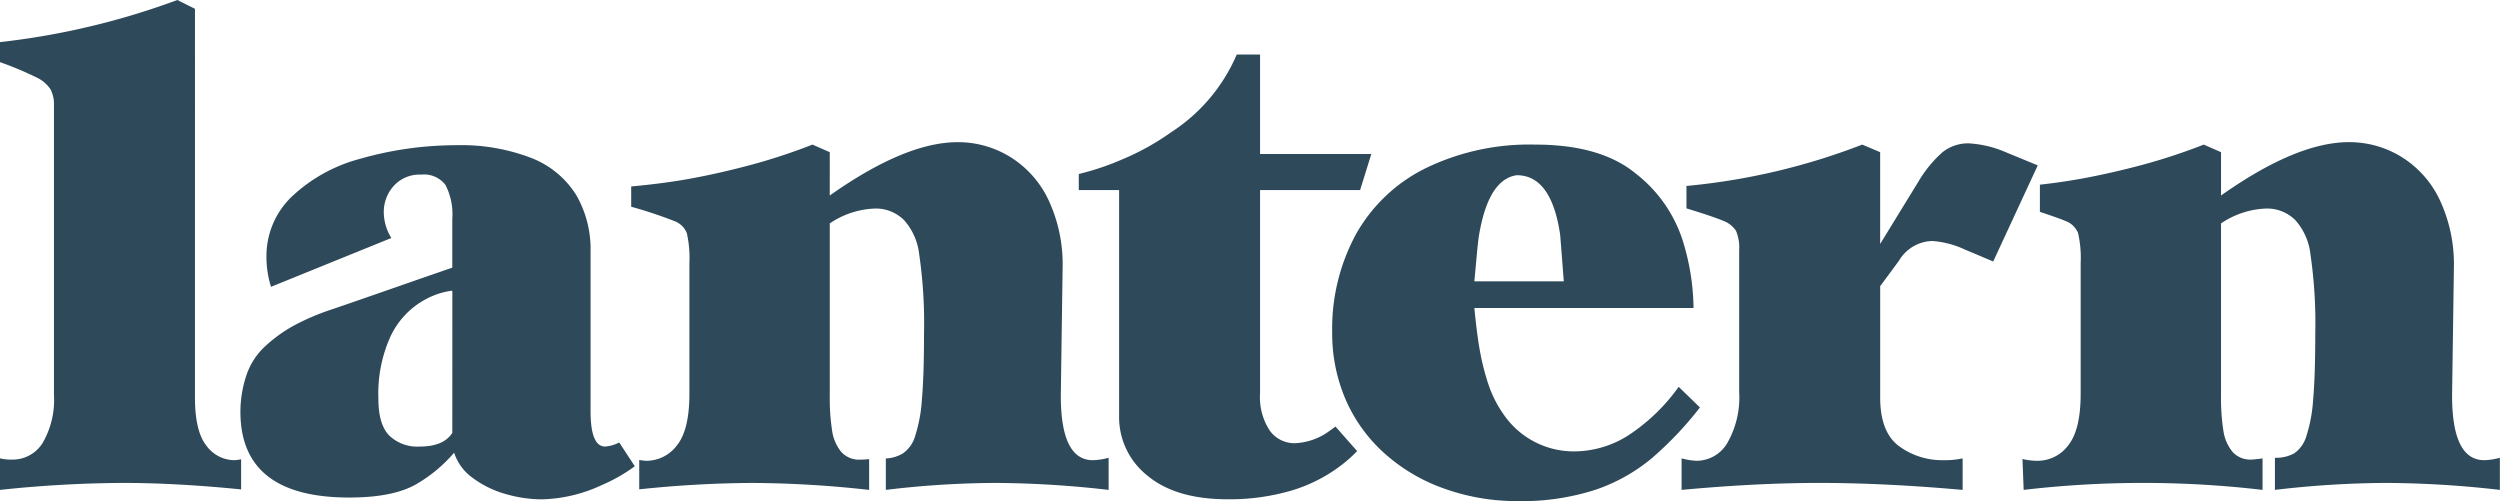 <svg xmlns="http://www.w3.org/2000/svg" viewBox="0 0 308.738 61.884"><defs><style>.cls-1{fill:#2e4959;}</style></defs><g id="Layer_2" data-name="Layer 2"><g id="Layer_1-2" data-name="Layer 1"><path class="cls-1" d="M164.261,53.161a7.735,7.735,0,0,1-4.342,1.572,3.744,3.744,0,0,1-3.107-1.553,7.486,7.486,0,0,1-1.2-4.624V23.473h12.355l1.385-4.455h-13.74V6.738h-2.882a21.458,21.458,0,0,1-8.087,9.585,31.012,31.012,0,0,1-6.027,3.35,32.758,32.758,0,0,1-5.392,1.816v1.984h4.98V51.364a9.2,9.2,0,0,0,3.5,7.375q3.5,2.921,9.94,2.921a27.216,27.216,0,0,0,7.806-1.067,19.076,19.076,0,0,0,6.439-3.333,16.8,16.8,0,0,0,1.709-1.554l-2.674-3.031Q164.6,52.927,164.261,53.161ZM207.31,47.77a23.393,23.393,0,0,1-5.878,5.766,12.478,12.478,0,0,1-7.076,2.208,10.5,10.5,0,0,1-8.012-3.706,14.35,14.35,0,0,1-2.508-4.493,30.781,30.781,0,0,1-1.03-3.968q-.393-2.058-.729-5.541h27.067a28.968,28.968,0,0,0-1.385-8.479,17.061,17.061,0,0,0-5.728-8.106q-4.344-3.593-12.429-3.594a29.344,29.344,0,0,0-13.553,2.921,20.012,20.012,0,0,0-8.611,8.18,24.455,24.455,0,0,0-2.92,12.073,20.686,20.686,0,0,0,1.591,8.143,19.131,19.131,0,0,0,4.643,6.608,21.932,21.932,0,0,0,7.319,4.455,26.568,26.568,0,0,0,9.247,1.647,29.642,29.642,0,0,0,9.715-1.4,21.776,21.776,0,0,0,7-3.931,43.231,43.231,0,0,0,5.9-6.233ZM182.357,31.691q.168-1.854.281-2.565,1.16-7,4.68-7.487,4.268,0,5.353,7.337.113,1.424.225,2.864t.224,2.9H182.077Q182.189,33.543,182.357,31.691Zm65.331-12.9a13.351,13.351,0,0,0-4.53-1.086,5.047,5.047,0,0,0-3.275,1.1,14.947,14.947,0,0,0-2.939,3.575l-4.754,7.75V18.794l-2.209-.937a80.658,80.658,0,0,1-21.712,5.107v2.77c2.185.667,3.683,1.174,4.453,1.5a3.246,3.246,0,0,1,1.666,1.273,5.306,5.306,0,0,1,.393,2.377V48.444a11.3,11.3,0,0,1-1.46,6.252,4.411,4.411,0,0,1-3.819,2.209,8.142,8.142,0,0,1-1.834-.3V60.5q9.284-.861,17-.861,8.049,0,17.708.861V56.605a10.018,10.018,0,0,1-2.358.225,9,9,0,0,1-5.485-1.722q-2.34-1.722-2.339-6.028V35.341l2.321-3.145a4.913,4.913,0,0,1,4.117-2.433,11.392,11.392,0,0,1,4.006,1.048l3.514,1.48,5.5-11.868Zm59.1,38.036q-3.967,0-3.968-7.974l.224-15.8a18.716,18.716,0,0,0-1.722-8.311,12.518,12.518,0,0,0-4.735-5.354,12.284,12.284,0,0,0-6.5-1.834q-6.477,0-15.8,6.589V18.794l-2.133-.937a72.32,72.32,0,0,1-7.75,2.546q-3.669.974-7.076,1.61-2.5.468-5.411.794v3.358s2.4.784,3.2,1.145a2.6,2.6,0,0,1,1.516,1.479,13.811,13.811,0,0,1,.319,3.707V48.631q0,4.456-1.535,6.365a4.72,4.72,0,0,1-3.819,1.909,7.519,7.519,0,0,1-1.834-.225l.15,3.819a126.773,126.773,0,0,1,29.5,0V56.605a12.481,12.481,0,0,1-1.385.15,2.931,2.931,0,0,1-2.34-.973,5.328,5.328,0,0,1-1.123-2.677,25.67,25.67,0,0,1-.281-4.1V27.591a10.581,10.581,0,0,1,5.5-1.834,4.917,4.917,0,0,1,3.687,1.441,7.587,7.587,0,0,1,1.853,4.174,58.933,58.933,0,0,1,.6,9.809q0,5.205-.263,8.161a18.4,18.4,0,0,1-.842,4.53,3.915,3.915,0,0,1-1.5,2.116,4.626,4.626,0,0,1-2.378.542V60.5a120.323,120.323,0,0,1,13.74-.861,126.745,126.745,0,0,1,14.039.861V56.53A7.665,7.665,0,0,1,306.791,56.83ZM131.005,48.856l.224-15.8a18.716,18.716,0,0,0-1.722-8.311,12.513,12.513,0,0,0-4.736-5.354,12.279,12.279,0,0,0-6.5-1.834q-6.477,0-15.8,6.589V18.794l-2.133-.937a72.394,72.394,0,0,1-7.75,2.546q-3.67.974-7.076,1.61t-7.562,1.011v2.508a54.152,54.152,0,0,1,5.353,1.778,2.6,2.6,0,0,1,1.516,1.479,13.811,13.811,0,0,1,.319,3.707V48.631q0,4.456-1.536,6.365a4.716,4.716,0,0,1-3.818,1.909,7.65,7.65,0,0,1-.842-.1v3.626a138.775,138.775,0,0,1,13.945-.79,134.581,134.581,0,0,1,14.448.861v-3.8c-.576.048-.9.061-1.12.061a2.93,2.93,0,0,1-2.34-.973,5.328,5.328,0,0,1-1.123-2.677,25.675,25.675,0,0,1-.281-4.1V27.591a10.577,10.577,0,0,1,5.5-1.834,4.921,4.921,0,0,1,3.688,1.441,7.587,7.587,0,0,1,1.853,4.174,58.956,58.956,0,0,1,.6,9.809q0,5.205-.262,8.161a18.492,18.492,0,0,1-.842,4.53,3.911,3.911,0,0,1-1.5,2.116,4.457,4.457,0,0,1-2.112.631V60.5a115.955,115.955,0,0,1,13.474-.861,126.762,126.762,0,0,1,14.04.861V56.53a7.665,7.665,0,0,1-1.947.3Q131,56.83,131.005,48.856ZM25.5,55.052q-1.424-1.778-1.423-5.972V1.085L21.9,0A92.463,92.463,0,0,1,0,5.2V7.674A41.582,41.582,0,0,1,4.511,9.565a4.162,4.162,0,0,1,1.722,1.46,3.9,3.9,0,0,1,.431,1.928V48.781a10.583,10.583,0,0,1-1.386,5.9A4.35,4.35,0,0,1,1.46,56.755,5.546,5.546,0,0,1,0,56.605V60.5a148.78,148.78,0,0,1,15.237-.861c4.454,0,9.32.278,14.539.8V56.718a5.107,5.107,0,0,1-.8.112A4.311,4.311,0,0,1,25.5,55.052Zm49.232.094q-1.8,0-1.8-4.381V31.073a13.334,13.334,0,0,0-1.778-7,11.379,11.379,0,0,0-5.5-4.548,24.09,24.09,0,0,0-9.415-1.592A43.092,43.092,0,0,0,44.515,19.6a19.6,19.6,0,0,0-8.5,4.7,10.156,10.156,0,0,0-3.108,7.45,12.212,12.212,0,0,0,.562,3.669l14.862-6.028a6.1,6.1,0,0,1-.935-3.145,4.786,4.786,0,0,1,1.235-3.294A4.288,4.288,0,0,1,52,21.564a3.345,3.345,0,0,1,3.013,1.273,7.965,7.965,0,0,1,.842,4.23v5.99q-1.872.637-7.131,2.471t-7.619,2.639a29.625,29.625,0,0,0-4.129,1.684,17.713,17.713,0,0,0-4.2,2.885A8.556,8.556,0,0,0,30.445,46.3a14.319,14.319,0,0,0-.755,4.543q0,10.6,13.44,10.6,5.764,0,8.648-1.872a17.887,17.887,0,0,0,4.305-3.669,6.183,6.183,0,0,0,2.358,3.164,12.393,12.393,0,0,0,4.081,1.965,16.321,16.321,0,0,0,4.381.637,18.483,18.483,0,0,0,7.45-1.779,20.086,20.086,0,0,0,4.041-2.311l-1.923-2.936A4.531,4.531,0,0,1,74.727,55.146ZM55.858,53.461q-1.084,1.685-4,1.685a5.007,5.007,0,0,1-3.819-1.386q-1.311-1.384-1.31-4.53a17.09,17.09,0,0,1,1.291-7.207,10.019,10.019,0,0,1,5.915-5.672,9.2,9.2,0,0,1,1.853-.449c.05,0,.075.051.075.15Z"/></g></g></svg>